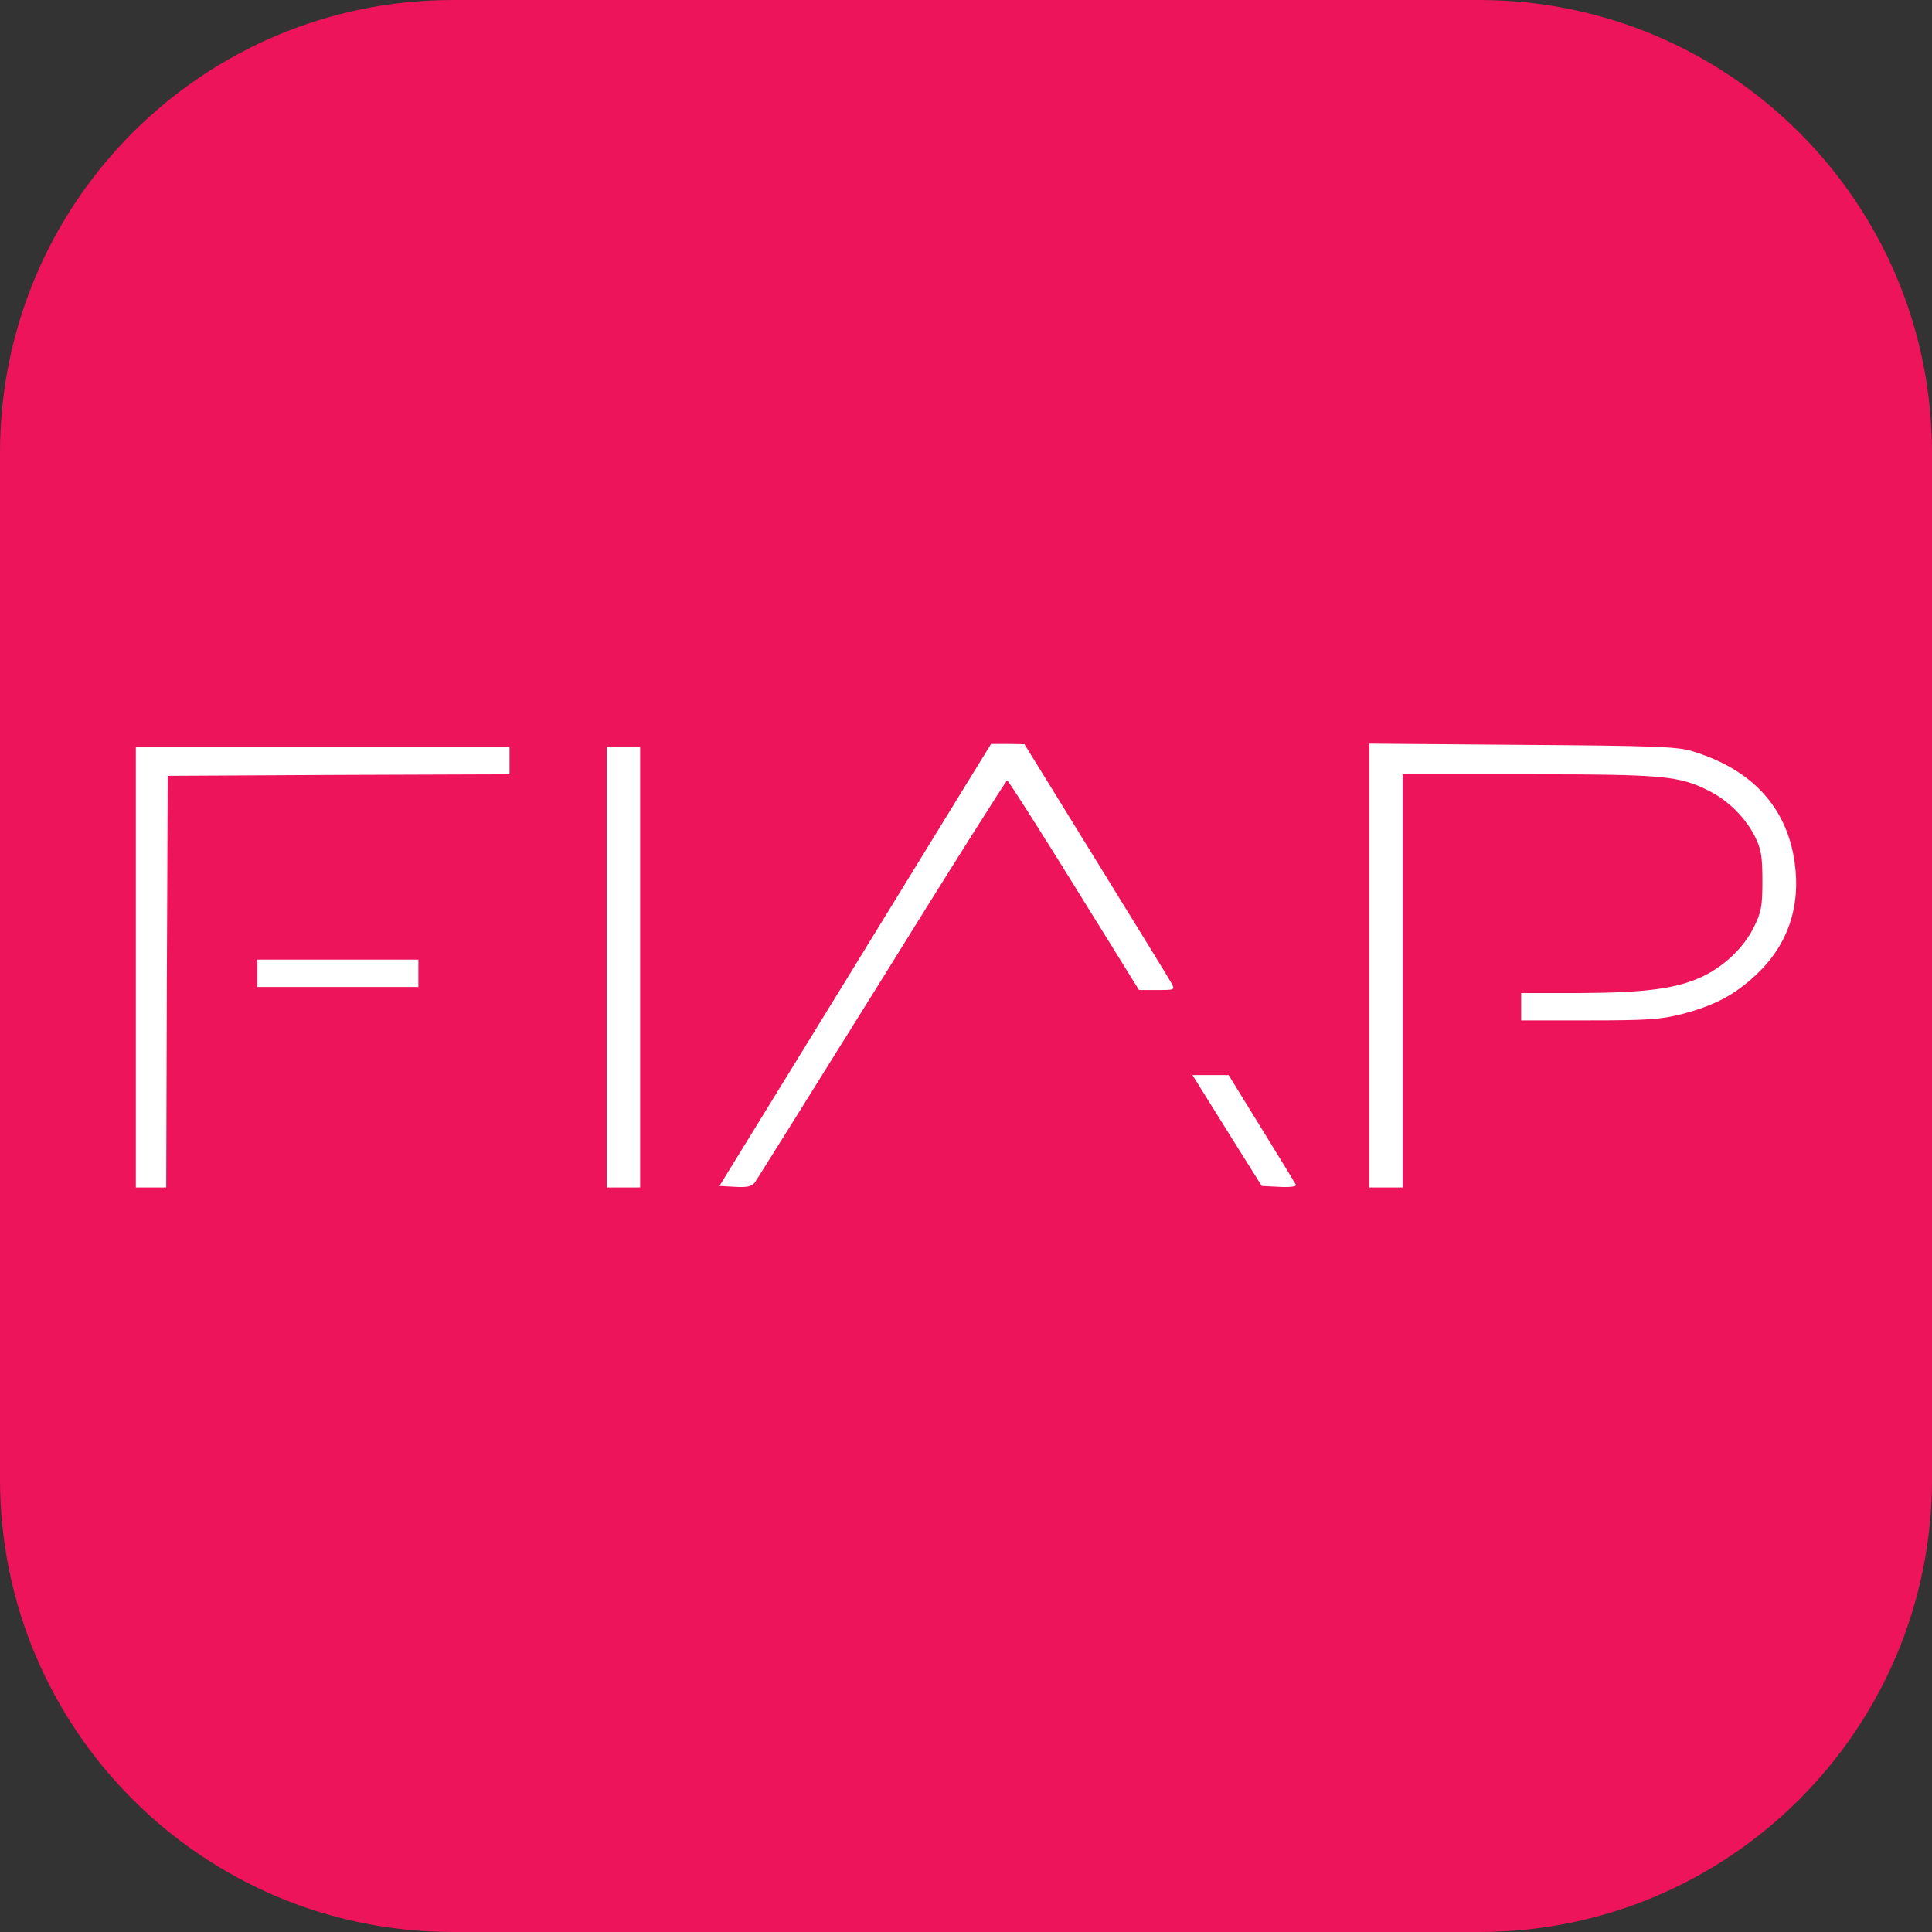 <svg width="256" height="256" viewBox="0 0 256 256" fill="none" xmlns="http://www.w3.org/2000/svg">
<rect x="0" y="0" width="256" height="256" fill="#333333" stroke="none"/>
<g clip-path="url(#clip0_360_569)">
<path d="M196 0H60C26.863 0 0 26.863 0 60V196C0 229.137 26.863 256 60 256H196C229.137 256 256 229.137 256 196V60C256 26.863 229.137 0 196 0Z" fill="#ED145B"/>
<path d="M130.031 100.667C129.306 101.835 121.215 115.038 112.037 129.973L95.331 157.146L97.424 157.266C98.994 157.347 99.598 157.226 100 156.703C100.282 156.34 107.85 144.183 116.867 129.732C125.844 115.24 133.332 103.405 133.452 103.405C133.613 103.445 137.599 109.684 142.309 117.293L150.923 131.181H153.298C155.714 131.181 155.714 131.181 155.19 130.215C154.909 129.691 150.4 122.365 145.207 113.951L135.747 98.614L133.533 98.574H131.319L130.031 100.667Z" fill="white"/>
<path d="M181.437 127.92V157.347H183.651H185.865V129.973V102.599H202.491C220.485 102.599 222.538 102.801 226.483 104.813C229.059 106.102 231.354 108.436 232.602 110.972C233.367 112.542 233.528 113.509 233.528 116.689C233.528 120.03 233.407 120.795 232.441 122.767C231.112 125.545 228.415 128.081 225.476 129.45C222.055 131.02 217.908 131.543 209.334 131.583H201.565V133.395V135.206H210.542C218.271 135.206 220.002 135.085 222.739 134.401C227.087 133.274 229.744 131.905 232.602 129.248C236.869 125.303 238.64 120.191 237.795 114.233C236.748 106.907 232.078 101.875 224.108 99.5C222.216 98.936 218.915 98.815 201.685 98.695L181.437 98.534V127.92Z" fill="white"/>
<path d="M18 128.161V157.347H20.013H22.026L22.106 130.054L22.227 102.801L44.891 102.68L67.514 102.599V100.788V98.976H42.757H18V128.161Z" fill="white"/>
<path d="M80.396 128.161V157.347H82.61H84.824V128.161V98.976H82.61H80.396V128.161Z" fill="white"/>
<path d="M34.102 128.967V130.778H44.77H55.437V128.967V127.155H44.77H34.102V128.967Z" fill="white"/>
<path d="M158.934 143.942C159.457 144.787 161.511 148.088 163.523 151.308L167.187 157.146L169.521 157.266C170.81 157.347 171.776 157.226 171.735 157.025C171.655 156.864 169.602 153.482 167.187 149.577L162.799 142.452H160.424H158.008L158.934 143.942Z" fill="white"/>
</g>
<defs>
<clipPath id="clip0_360_569">
<rect width="256" height="256" fill="white"/>
</clipPath>
</defs>
</svg>
